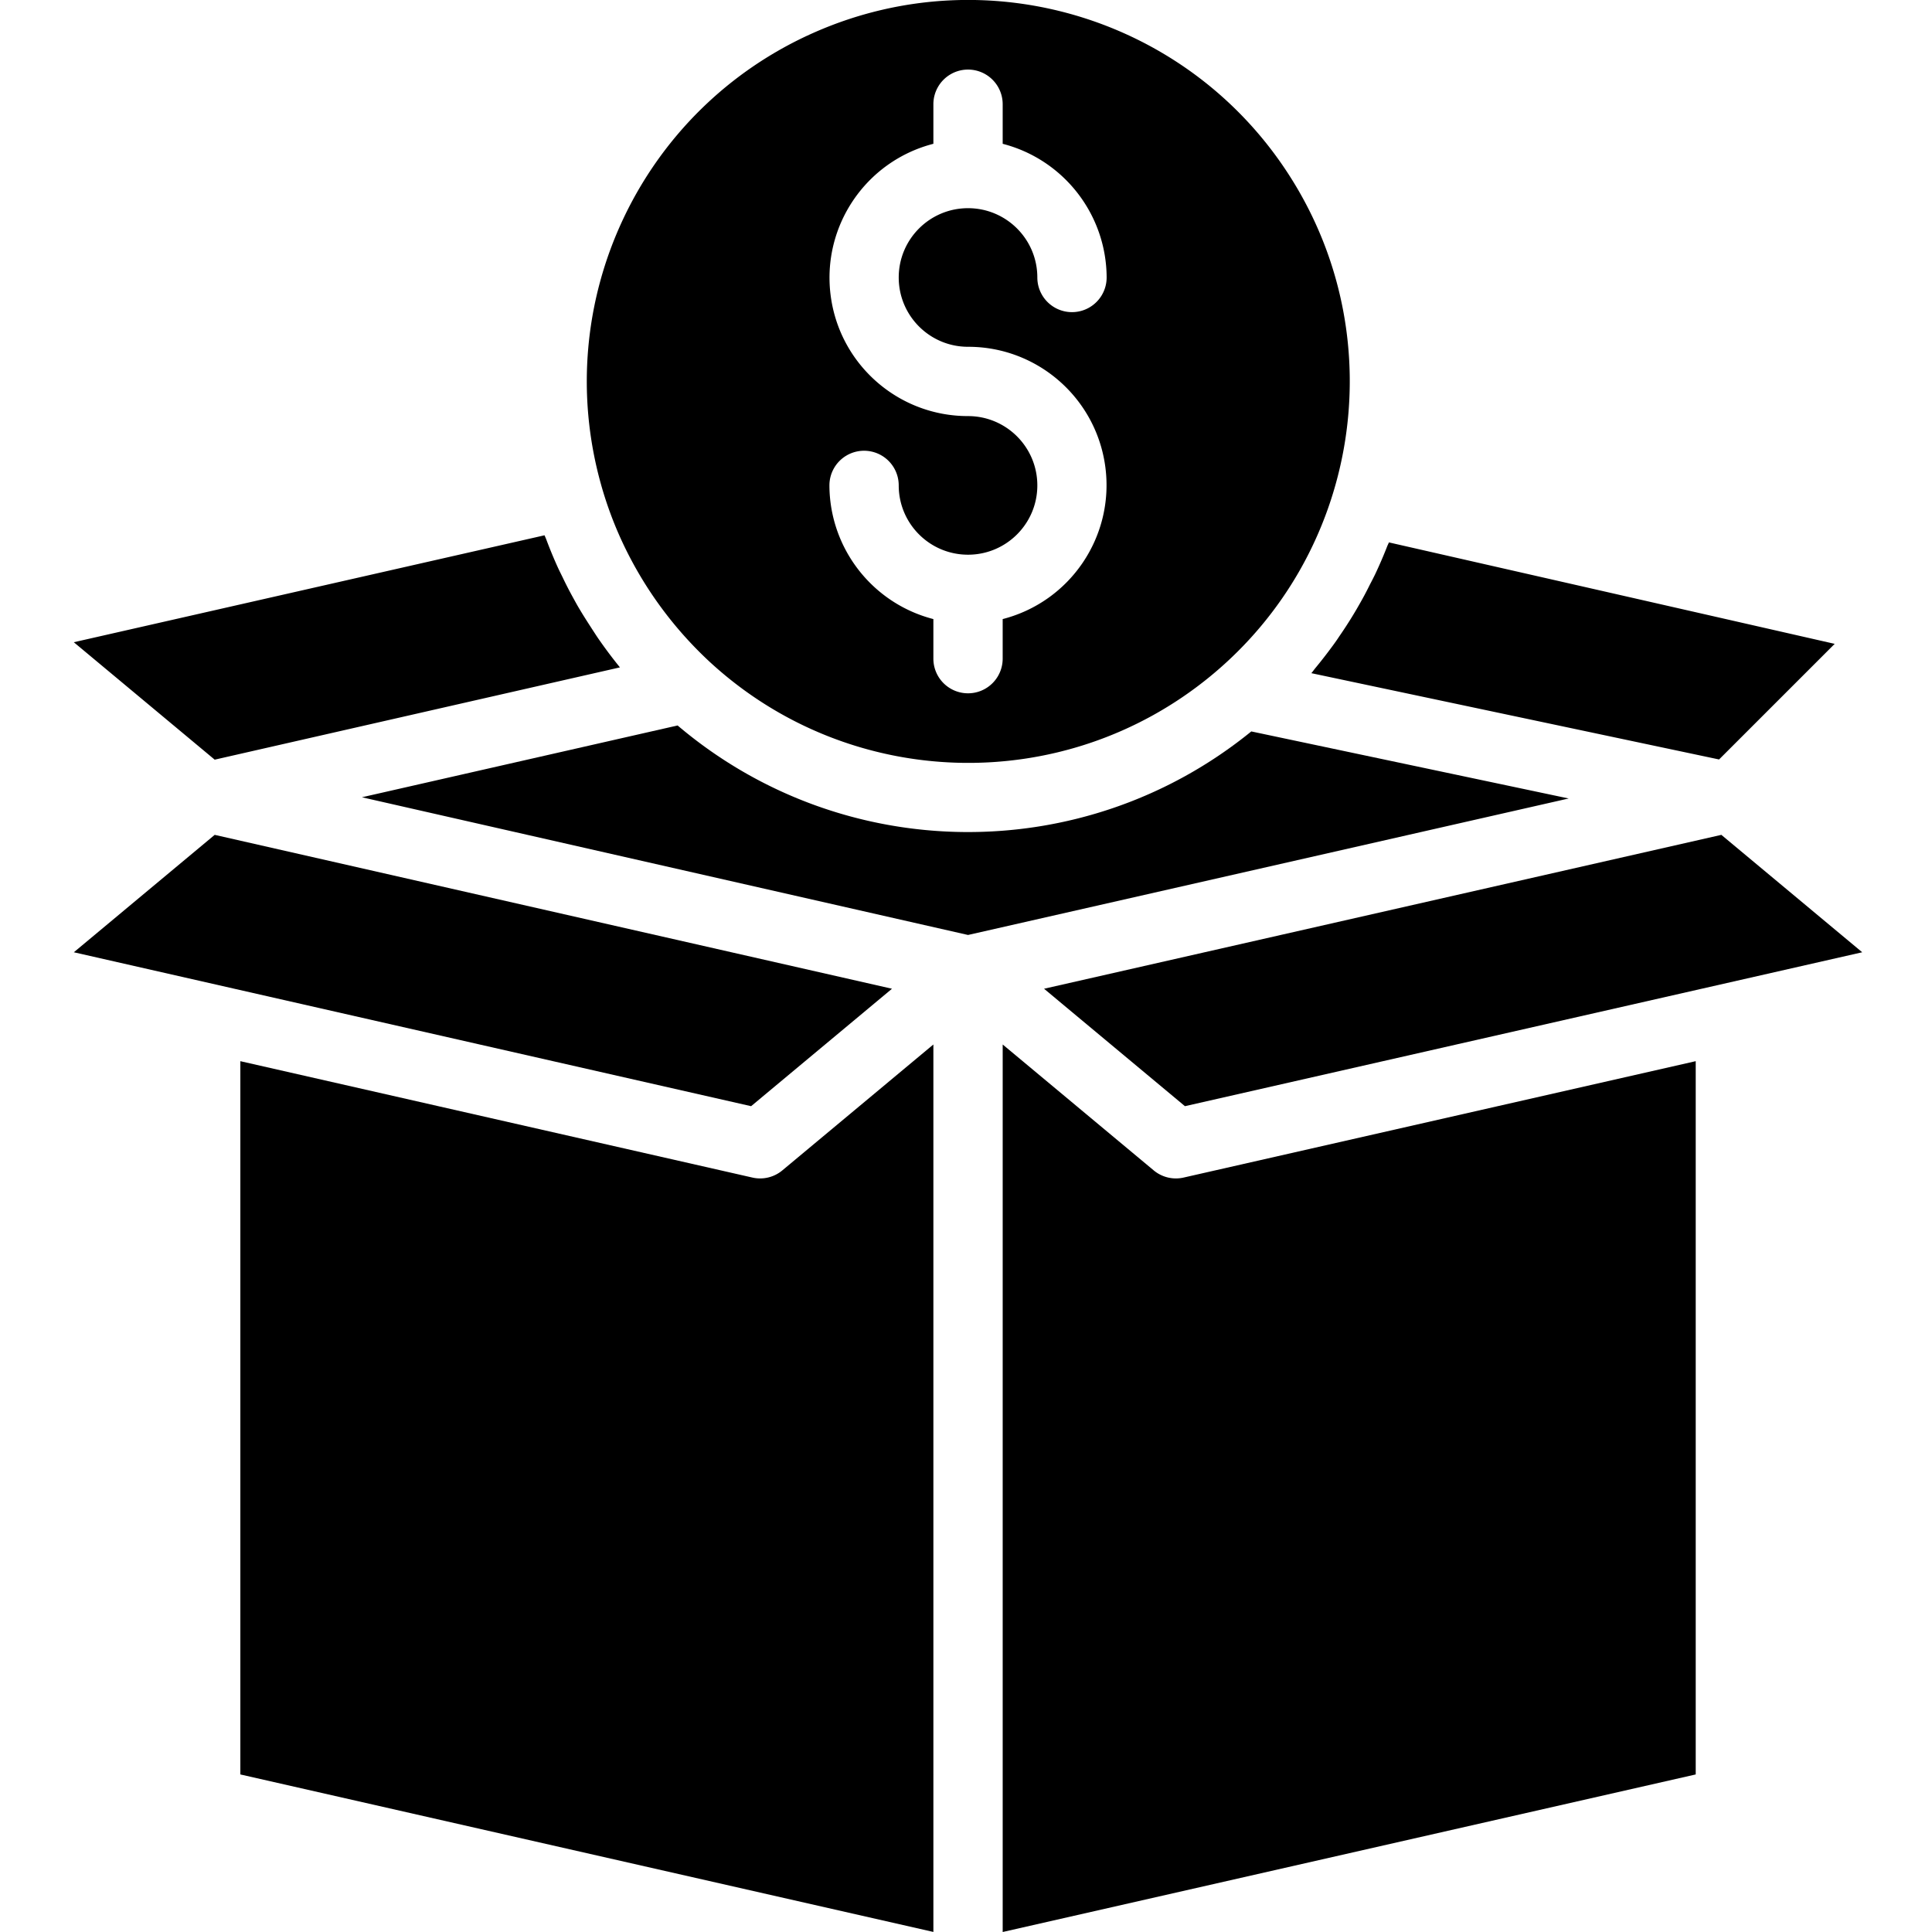 <svg height="446pt" viewBox="-17 0 446 446.038" width="446pt" xmlns="http://www.w3.org/2000/svg"><path d="M188.914 228.27L32.547 192.742.027 219.848l156.36 35.535zm-62.809-74.192a107.074 107.074 0 0 1-4.87-6.48c-.497-.703-.942-1.422-1.415-2.137-1.03-1.598-2.03-3.133-2.984-4.742-.488-.801-.969-1.68-1.434-2.528a85.85 85.85 0 0 1-2.52-4.89c-.39-.797-.8-1.598-1.16-2.399a100.174 100.174 0 0 1-2.609-6.328c-.125-.336-.285-.656-.414-.992L.02 148.27l32.528 27.113zm-4.335-42.113c1.097 3.89 2.46 7.7 4.082 11.402a88.875 88.875 0 0 0 12.671 20.613 89.941 89.941 0 0 0 8.415 8.922c32.359 29.739 81.69 31.07 115.605 3.118 33.914-27.954 42.027-76.63 19.012-114.07-23.016-37.442-70.11-52.184-110.368-34.548-40.253 17.637-61.34 62.254-49.417 104.555zm84.699-15.903c-16.098.02-29.692-11.937-31.723-27.906-2.031-15.965 8.137-30.945 23.723-34.957v-9.136a8 8 0 0 1 16 0v9.136c14.082 3.637 23.945 16.317 24 30.864a8 8 0 0 1-16 0c0-8.836-7.164-16-16-16-8.84 0-16 7.164-16 16s7.16 16 16 16c16.094-.02 29.687 11.937 31.719 27.902 2.03 15.969-8.133 30.95-23.72 34.96v9.137a8 8 0 0 1-16 0v-9.136c-14.085-3.637-23.945-16.317-24-30.863a8 8 0 0 1 16 0c0 8.835 7.16 16 16 16 8.837 0 16-7.165 16-16s-7.163-16-16-16zm88.679 46.298a100.862 100.862 0 0 1-2.968 4.55c-.52.8-1.04 1.535-1.602 2.29a108.564 108.564 0 0 1-3.941 5.062c-.313.375-.586.8-.907 1.152l94.13 19.922 26.695-26.691-102.918-23.422c-.106.273-.242.535-.356.8-.863 2.22-1.8 4.395-2.812 6.536-.387.8-.801 1.601-1.219 2.398a78.783 78.783 0 0 1-2.59 4.84c-.496.883-1 1.723-1.512 2.562zm79.321 102.632l-118.227 26.871a8.008 8.008 0 0 1-6.895-1.648L214.47 241.14v204.898l160-36.375zm0 0"/><path d="M380.387 192.742L224.02 228.27l32.527 27.113 156.36-35.535zm-35.247-8.398l-73.273-15.48c-38.722 31.488-94.387 30.906-132.449-1.376l-72.879 16.575 139.93 31.792zM198.469 241.14l-34.883 29.075a8.006 8.006 0 0 1-6.895 1.648L38.47 244.993v164.671l160 36.36zm0 0"/></svg>